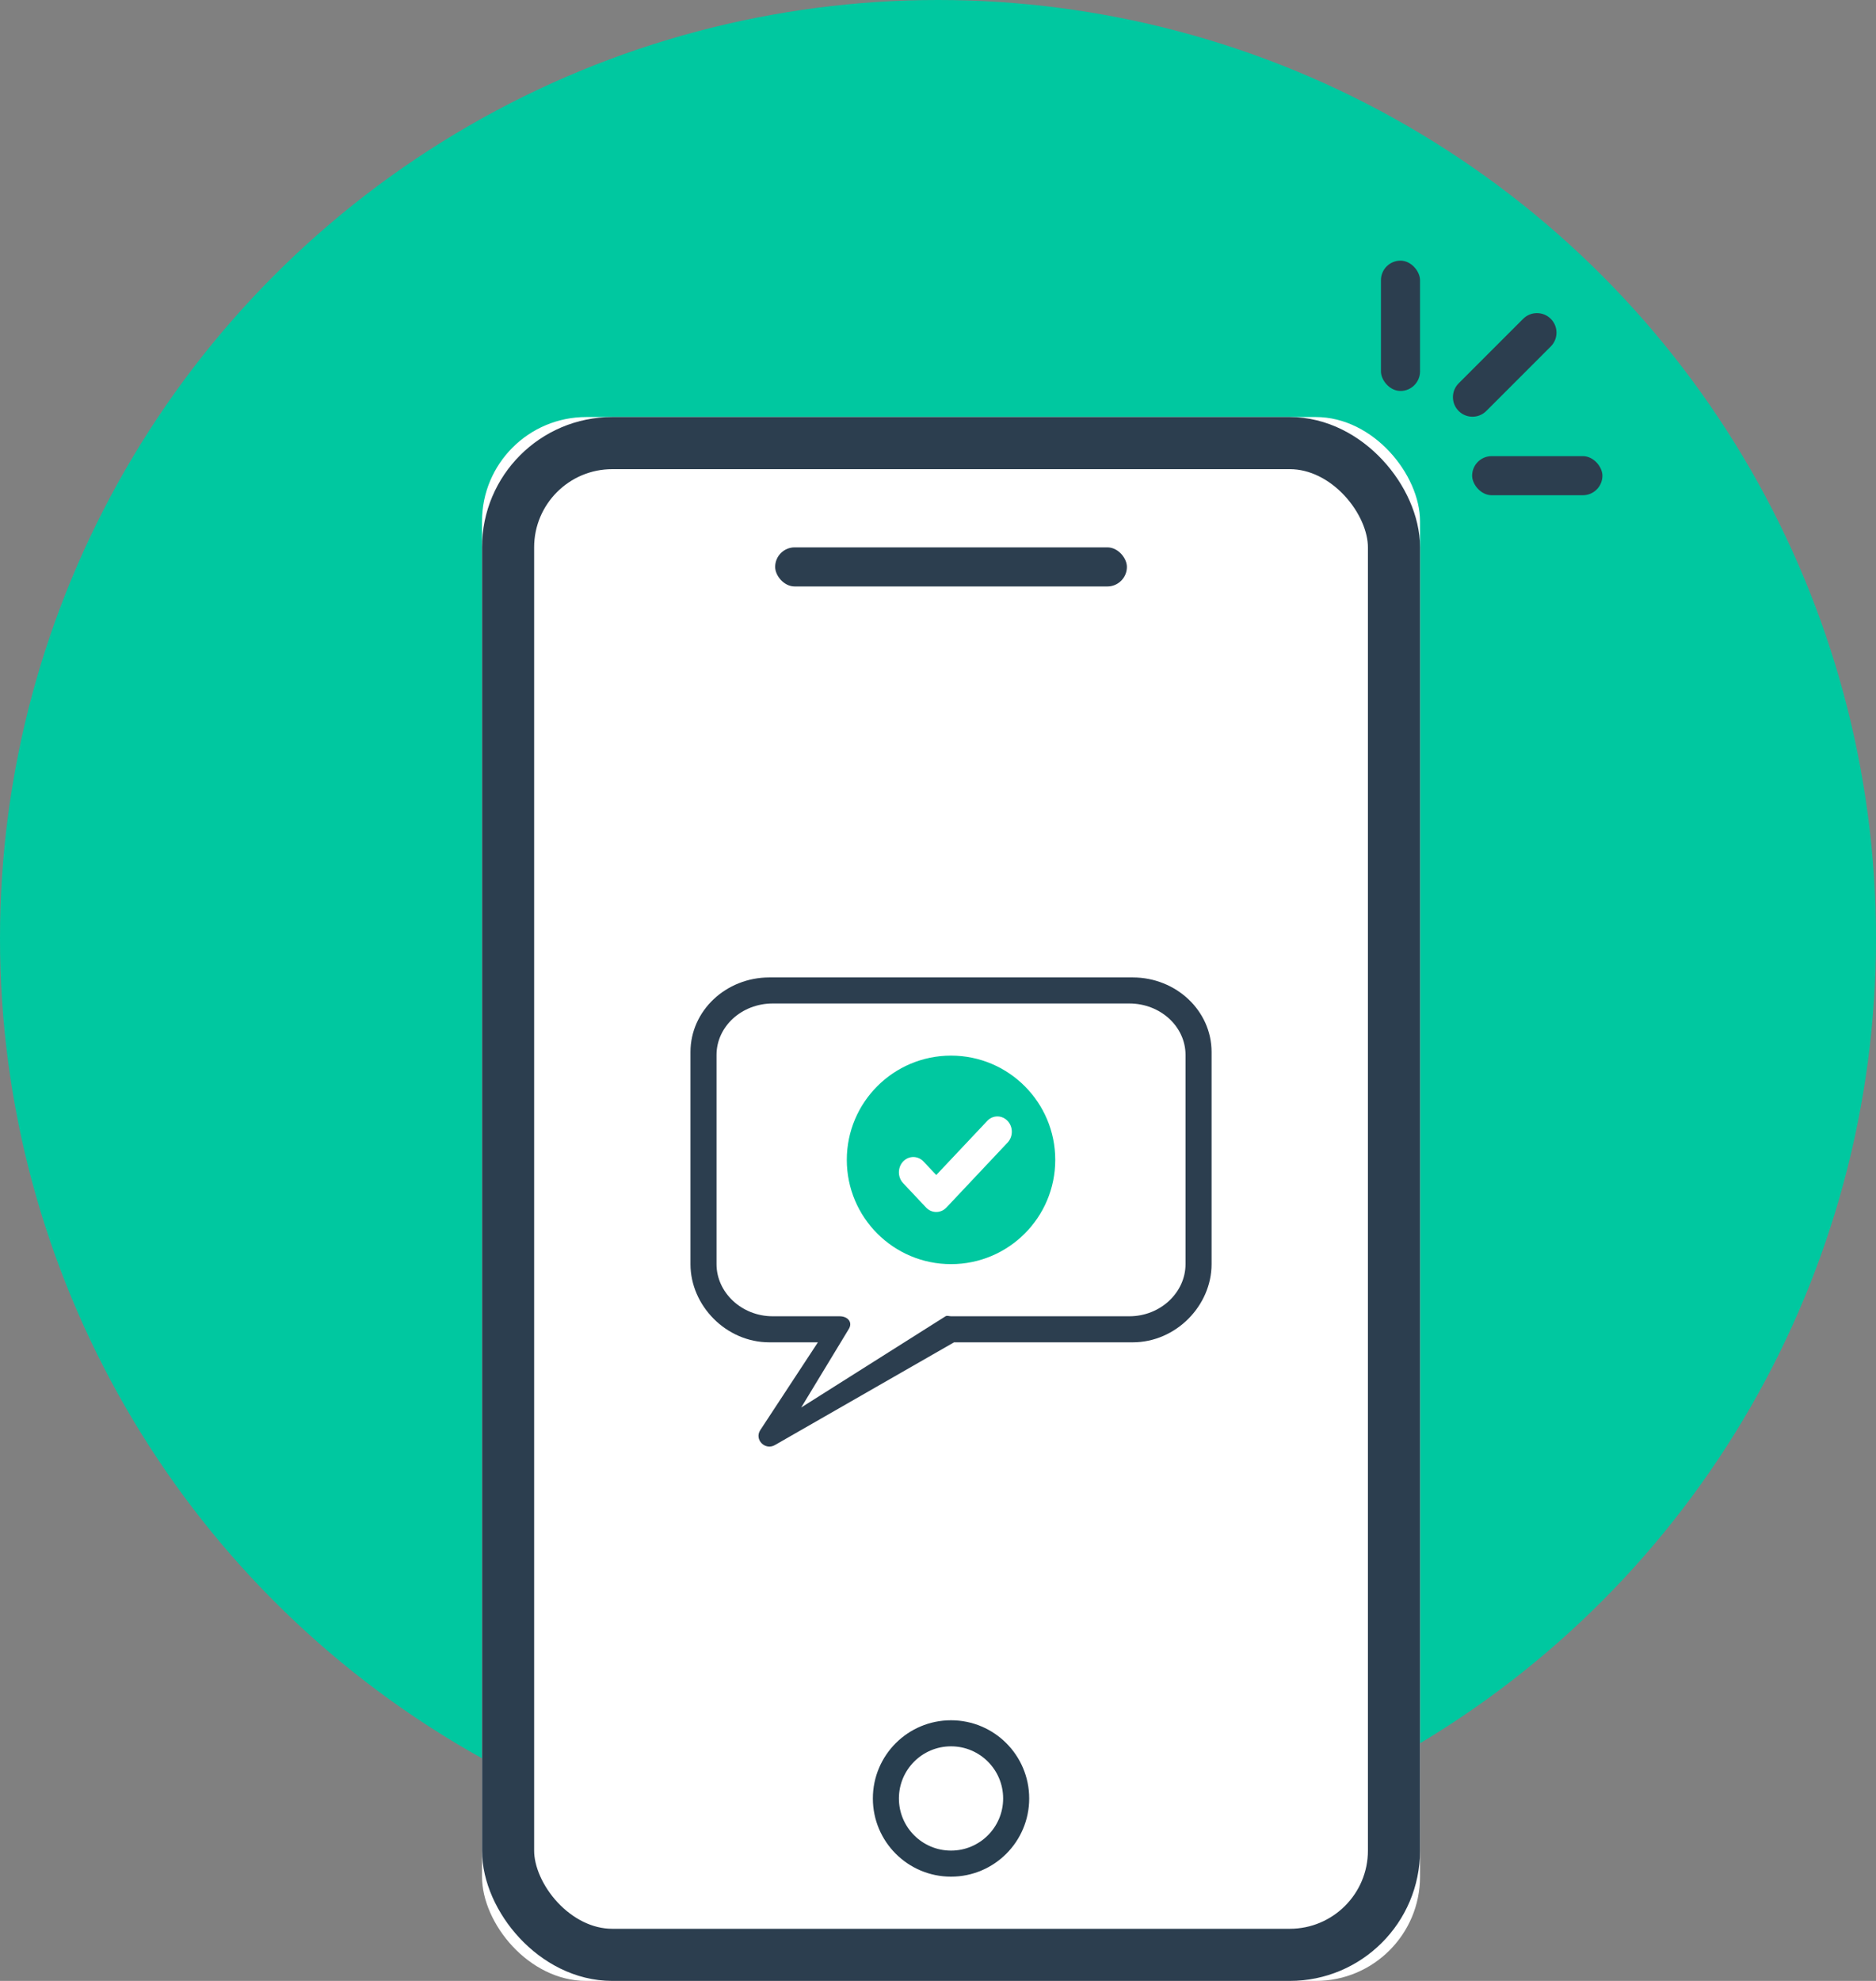<svg width="144" height="152" viewBox="0 0 144 152" xmlns="http://www.w3.org/2000/svg" xmlns:xlink="http://www.w3.org/1999/xlink"><rect x="0" y="0" width="144" height="152" fill="#808080" stroke="none"/><title>mobile-notification-large</title><defs><rect id="a" width="72" height="120" rx="8"/><circle id="b" cx="36" cy="106" r="6"/></defs><g fill="none" fill-rule="evenodd"><circle fill="#00C8A0" cx="72" cy="72" r="72"/><g transform="translate(37 32)"><use fill="#FFF" xlink:href="#a"/><rect stroke="#2C3E4F" stroke-width="4" x="2" y="2" width="68" height="116" rx="8"/><use fill="#FFF" xlink:href="#b"/><circle stroke="#283E4F" stroke-width="2" cx="36" cy="106" r="5"/><rect fill="#2C3E4F" x="22.5" y="10" width="27" height="3" rx="1.5"/></g><g transform="translate(106 20)" fill="#2C3E4F"><rect width="3" height="10" rx="1.5"/><path d="M13.036 4.464c.586.586.586 1.536 0 2.121L8.086 11.536c-.586.586-1.536.586-2.121 0-.586-.586-.586-1.536 0-2.121l4.95-4.95c.586-.586 1.536-.586 2.121 0z"/><rect x="7" y="15" width="10" height="3" rx="1.5"/></g><path d="M62.781 103h-3.721C55.721 103 53 100.171 53 97V80.726C53 77.555 55.721 75 59.061 75H86.939C90.279 75 93 77.555 93 80.726V97c0 3.171-2.721 6-6.061 6H73.23l-13.742 7.879c-.752.441-1.599-.409-1.134-1.137L62.781 103z" fill="#2C3E4F" fill-rule="nonzero"/><path d="M72.58 101c.127-.073.272 0 .42 0h13.686C89.077 101 91 99.172 91 97V80.947C91 78.775 89.077 77 86.686 77H59.314C56.923 77 55 78.775 55 80.947V97c0 2.172 1.923 4 4.314 4h5.132c.643 0 1.035.474.693 1L61.5 108l11.08-7z" fill="#FFF"/><g><g transform="translate(65 81)"><circle fill="#00C8A0" cx="8" cy="8" r="8"/><path d="M10.778 5.011l-3.912 4.151-.978-1.038c-.432-.457-1.133-.457-1.565 0-.432.46-.432 1.204 0 1.661l1.76 1.87c.432.46 1.132.46 1.565 0l4.694-4.983c.432-.46.432-1.204 0-1.661-.432-.46-1.132-.46-1.565 0z" fill="#FFF"/></g></g></g></svg>
